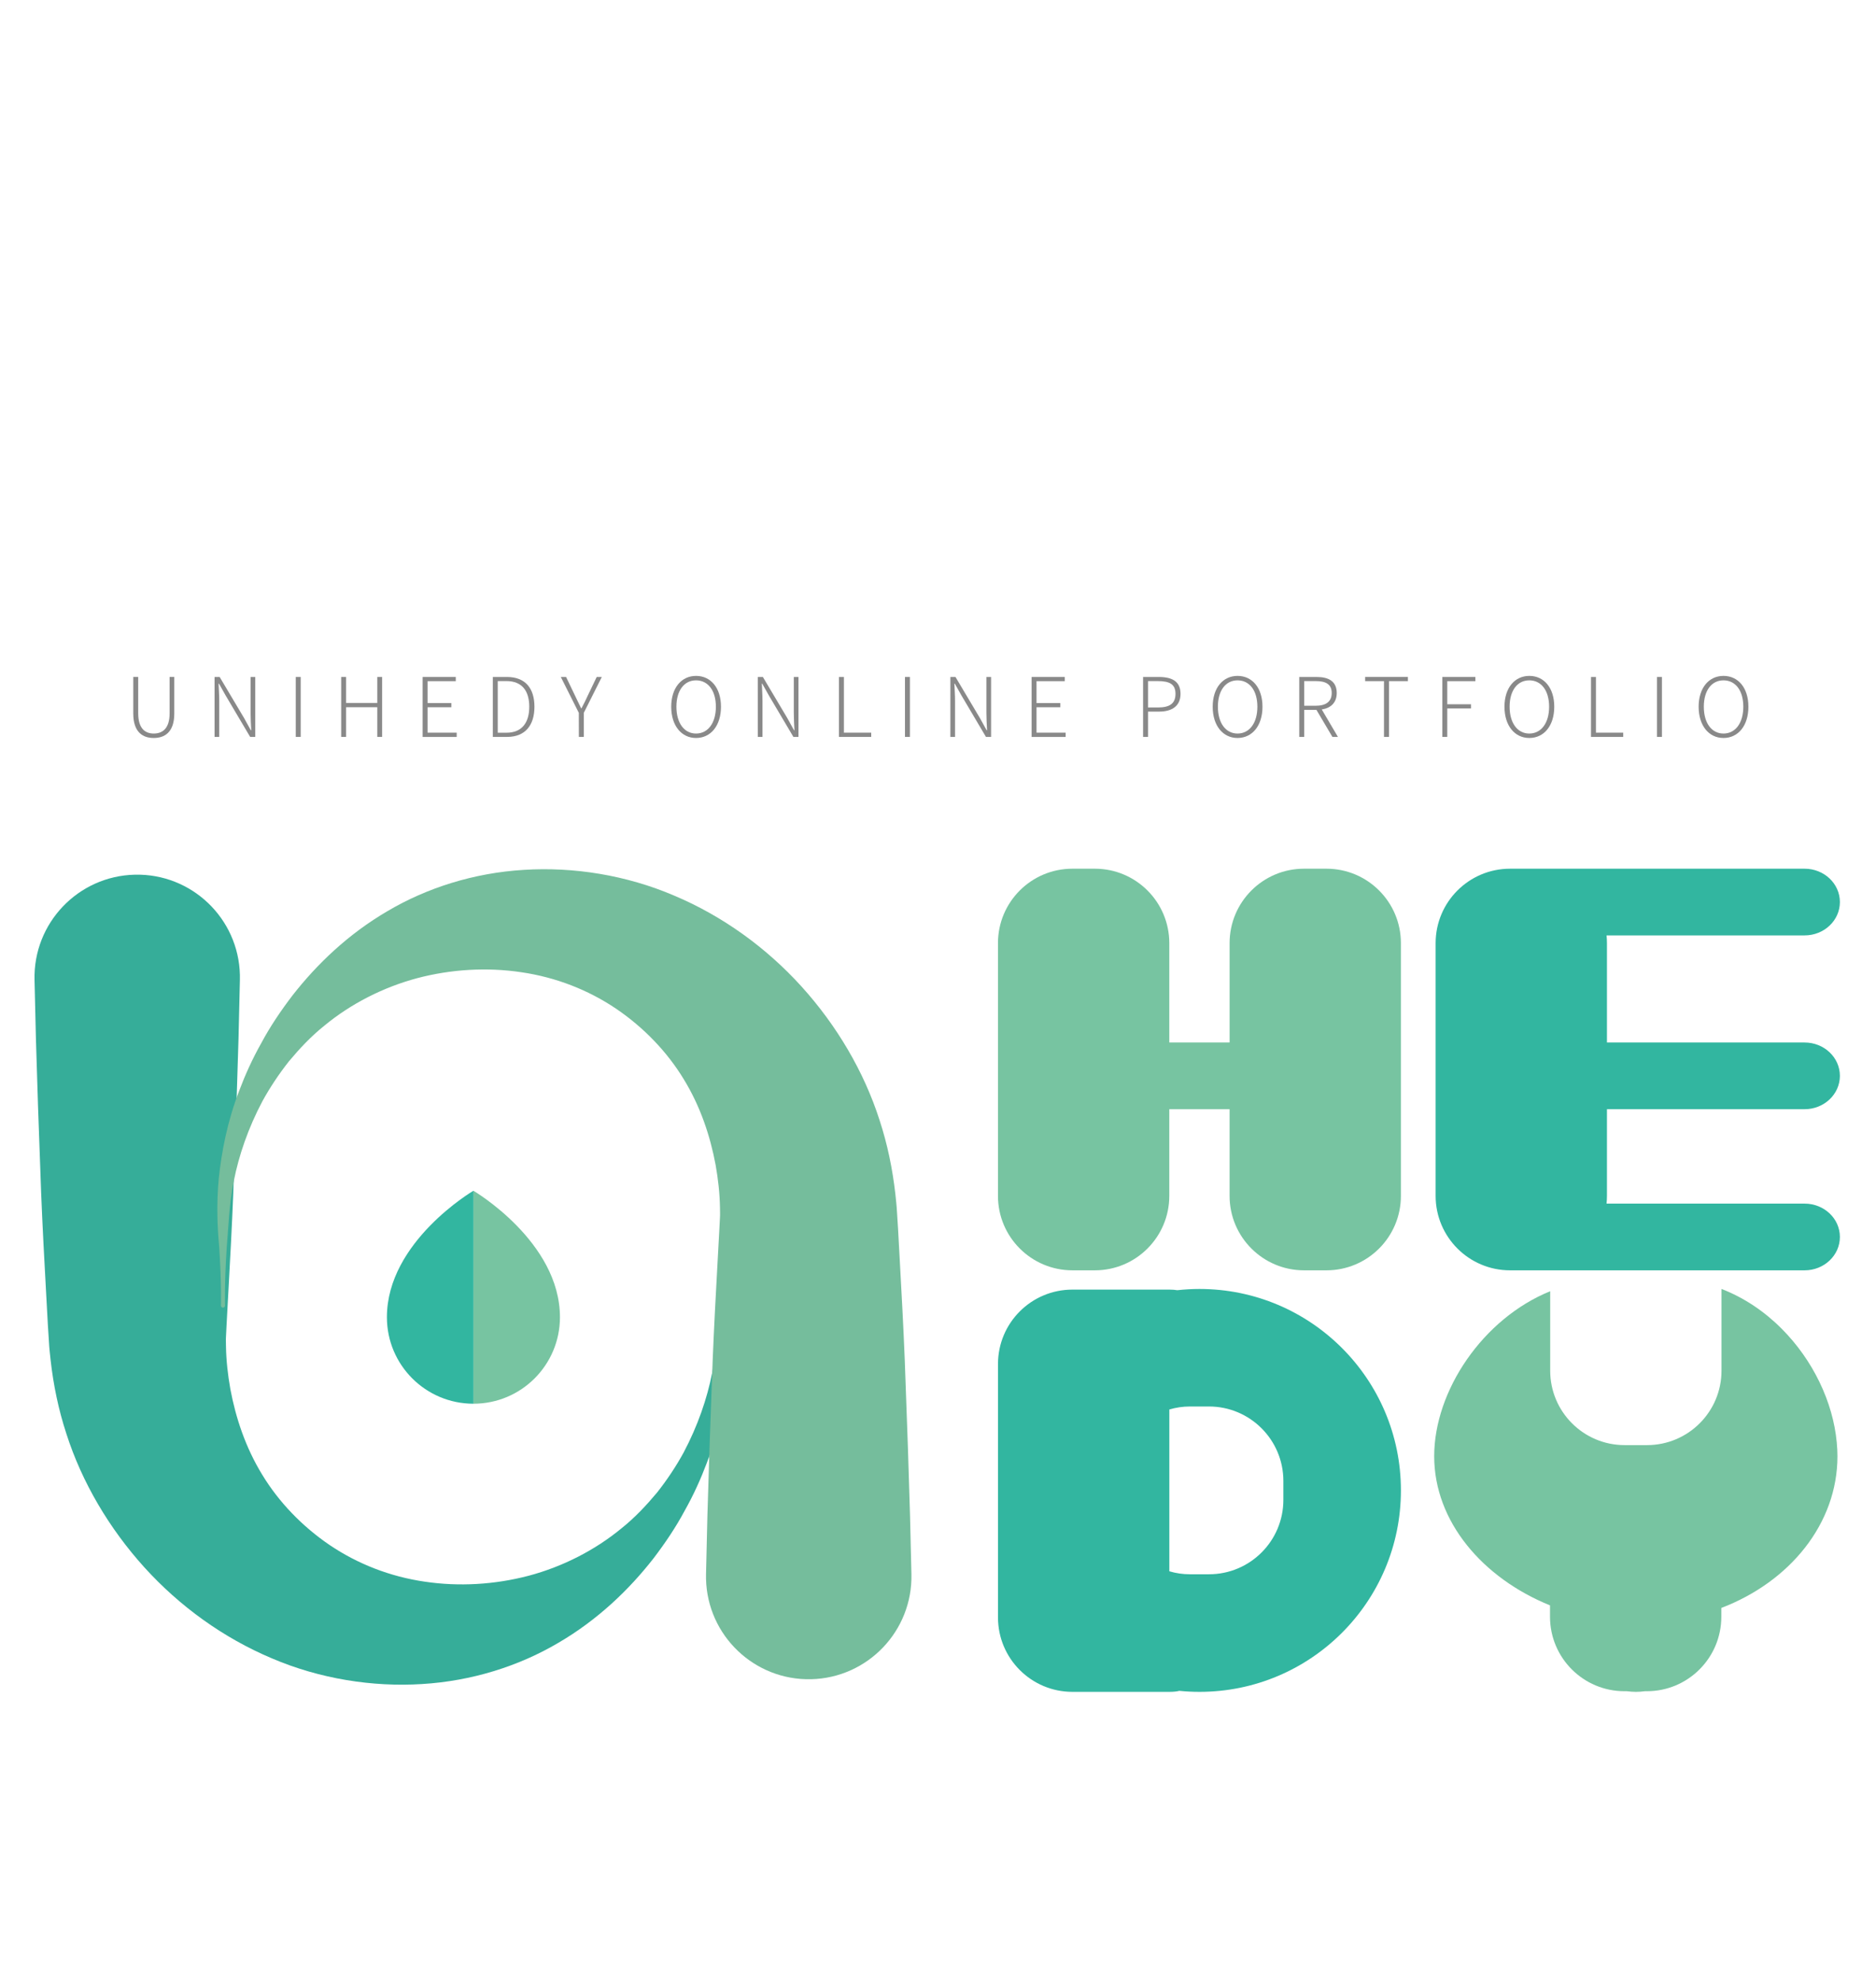 <?xml version="1.0" encoding="utf-8"?>
<!-- Generator: Adobe Illustrator 16.0.0, SVG Export Plug-In . SVG Version: 6.00 Build 0)  -->
<!DOCTYPE svg PUBLIC "-//W3C//DTD SVG 1.1//EN" "http://www.w3.org/Graphics/SVG/1.1/DTD/svg11.dtd">
<svg version="1.1" id="圖層_1" xmlns="http://www.w3.org/2000/svg" xmlns:xlink="http://www.w3.org/1999/xlink" x="0px" y="0px"
	 width="167.619px" height="177px" viewBox="0 0 167.619 177" enable-background="new 0 0 167.619 177" xml:space="preserve">
<path fill="#77C4A1" d="M118.519,77.62h-2.004c-3.674,0-6.651,2.977-6.651,6.651v8.877h-5.388v-8.877
	c0-3.674-2.979-6.651-6.651-6.651H95.82c-3.675,0-6.652,2.977-6.652,6.651v22.584c0,3.672,2.979,6.651,6.652,6.651h2.004
	c3.674,0,6.651-2.979,6.651-6.651v-7.746h5.388v7.746c0,3.672,2.979,6.651,6.651,6.651h2.004c3.674,0,6.651-2.979,6.651-6.651
	V84.271C125.171,80.597,122.192,77.62,118.519,77.62z"/>
<path fill="#32B6A0" d="M143.58,99.109h17.658c1.743,0,3.155-1.334,3.155-2.98s-1.412-2.98-3.155-2.98H143.58v-8.877
	c0-0.234-0.013-0.465-0.037-0.692h17.695c1.743,0,3.155-1.333,3.155-2.98s-1.412-2.98-3.155-2.98h-24.312h-1.92h-0.082
	c-3.675,0-6.652,2.978-6.652,6.651v22.583c0,3.672,2.979,6.652,6.652,6.652h0.082h1.92h24.312c1.743,0,3.155-1.334,3.155-2.982
	c0-1.646-1.412-2.979-3.155-2.979h-17.695c0.024-0.229,0.037-0.459,0.037-0.693V99.109L143.58,99.109z"/>
<path fill="#32B6A0" d="M107.171,115.171c-0.669,0-1.33,0.04-1.979,0.11c-0.201-0.033-0.436-0.053-0.717-0.053h-8.654
	c-3.674,0-6.651,2.977-6.651,6.649v22.642c0,3.674,2.978,6.651,6.651,6.651h8.654c0.371,0,0.664-0.03,0.896-0.09
	c0.593,0.06,1.192,0.09,1.8,0.09c9.941,0,18-8.06,18-18S117.112,115.171,107.171,115.171z M114.668,134.014
	c0,3.678-2.979,6.65-6.649,6.65h-1.691c-0.645,0-1.264-0.092-1.848-0.266v-14.459c0.584-0.172,1.203-0.267,1.848-0.267h1.691
	c3.67,0,6.649,2.979,6.649,6.652V134.014z"/>
<path fill="#77C4A1" d="M164.175,130.117c0-0.404-0.022-0.809-0.061-1.221c-0.337-3.654-2.146-7.39-4.919-10.168
	c-1.529-1.537-3.353-2.777-5.38-3.559v7.301c0,3.676-2.979,6.653-6.653,6.653h-2.007c-3.669,0-6.646-2.979-6.646-6.653v-7.097
	c-6.021,2.442-10.365,8.896-10.365,14.742c0,5.841,4.334,10.891,10.348,13.327v1.017c0,3.677,2.979,6.654,6.654,6.654h0.209
	c0.266,0.032,0.533,0.057,0.809,0.057c0.273,0,0.543-0.022,0.807-0.057h0.174c3.677,0,6.654-2.979,6.654-6.654v-0.786
	C159.916,141.332,164.175,136.148,164.175,130.117z"/>
<g>
	<g>
		<path fill="#36AD99" d="M64.775,111.543c0,0-0.062,1.908,0.157,5.248c0.154,1.657,0.259,3.721,0.038,6.109
			c-0.255,2.367-0.75,5.057-1.83,7.846c-0.526,1.396-1.17,2.83-1.972,4.251c-0.77,1.442-1.719,2.858-2.794,4.267
			c-2.172,2.779-4.975,5.479-8.497,7.531c-3.505,2.07-7.713,3.41-12.177,3.678c-4.409,0.277-9.122-0.461-13.419-2.301
			c-4.314-1.818-8.226-4.64-11.382-8.125c-3.143-3.479-5.579-7.597-6.969-11.943c-0.712-2.166-1.16-4.379-1.407-6.563
			c-0.058-0.545-0.123-1.09-0.149-1.632c-0.033-0.515-0.065-1.027-0.098-1.534c-0.046-0.844-0.091-1.674-0.136-2.494
			c-0.184-3.283-0.346-6.383-0.462-9.244c-0.216-5.729-0.377-10.5-0.469-13.84c-0.079-3.34-0.124-5.249-0.124-5.249
			c-0.12-5.067,3.891-9.272,8.958-9.393c5.067-0.12,9.271,3.891,9.392,8.958c0.003,0.134,0.002,0.301,0,0.434
			c0,0-0.045,1.909-0.124,5.249c-0.092,3.341-0.252,8.112-0.469,13.839c-0.116,2.863-0.279,5.963-0.462,9.244
			c-0.045,0.82-0.09,1.652-0.136,2.494c-0.017,0.332-0.034,0.667-0.05,1.004c-0.023,0.311-0.004,0.618-0.003,0.932
			c0.022,1.252,0.162,2.521,0.391,3.81c0.479,2.56,1.354,5.217,2.85,7.655c1.476,2.433,3.563,4.609,6.037,6.289
			c2.486,1.676,5.375,2.81,8.476,3.261c3.053,0.457,6.259,0.271,9.308-0.533c3.045-0.813,5.929-2.292,8.291-4.244
			c1.199-0.959,2.228-2.063,3.168-3.19c0.906-1.148,1.695-2.342,2.358-3.549c1.289-2.431,2.113-4.873,2.553-7.104
			c0.454-2.225,0.482-4.232,0.635-5.912c0.22-3.34,0.157-5.249,0.158-5.249c-0.003-0.101,0.075-0.185,0.175-0.188
			c0.101-0.004,0.185,0.076,0.188,0.176C64.775,111.535,64.775,111.539,64.775,111.543z"/>
	</g>
	<g>
		<path fill="#75BD9C" d="M19.741,116.652c0,0,0.062-1.91-0.157-5.25c-0.154-1.655-0.259-3.719-0.038-6.107
			c0.254-2.365,0.75-5.056,1.83-7.846c0.526-1.398,1.17-2.83,1.972-4.251c0.77-1.443,1.72-2.859,2.794-4.265
			c2.173-2.782,4.974-5.48,8.497-7.532c3.505-2.072,7.713-3.411,12.177-3.678c4.409-0.278,9.124,0.459,13.42,2.301
			c4.314,1.817,8.226,4.64,11.381,8.124c3.146,3.479,5.58,7.597,6.972,11.943c0.711,2.166,1.159,4.382,1.407,6.563
			c0.058,0.546,0.122,1.091,0.149,1.633c0.031,0.514,0.063,1.025,0.097,1.533c0.046,0.844,0.091,1.674,0.136,2.494
			c0.184,3.283,0.348,6.383,0.463,9.244c0.217,5.729,0.377,10.5,0.469,13.84c0.08,3.34,0.125,5.25,0.125,5.25
			c0.119,5.065-3.892,9.271-8.959,9.393c-5.066,0.119-9.271-3.891-9.393-8.958c-0.002-0.135-0.001-0.302,0-0.435
			c0,0,0.045-1.908,0.124-5.248c0.092-3.342,0.252-8.113,0.469-13.84c0.117-2.863,0.279-5.963,0.463-9.244
			c0.045-0.82,0.09-1.652,0.136-2.494c0.017-0.332,0.034-0.668,0.051-1.004c0.023-0.312,0.004-0.619,0.003-0.932
			c-0.022-1.252-0.162-2.521-0.391-3.81c-0.479-2.56-1.354-5.218-2.851-7.655c-1.478-2.436-3.563-4.611-6.037-6.29
			c-2.485-1.676-5.374-2.81-8.474-3.261c-3.053-0.458-6.259-0.272-9.307,0.532c-3.045,0.816-5.928,2.292-8.291,4.246
			c-1.199,0.959-2.229,2.064-3.168,3.19c-0.906,1.149-1.696,2.343-2.359,3.55c-1.289,2.43-2.113,4.873-2.553,7.104
			c-0.454,2.223-0.482,4.232-0.636,5.91c-0.22,3.341-0.156,5.25-0.157,5.25c0.003,0.101-0.075,0.185-0.176,0.188
			c-0.101,0.005-0.185-0.075-0.187-0.175C19.74,116.66,19.74,116.654,19.741,116.652z"/>
	</g>
</g>
<g id="XMLID_3_">
	<g>
		<path fill="#77C4A1" d="M50.031,117.695c0,4.271-3.46,7.73-7.73,7.73v-19.029C42.3,106.396,50.031,110.932,50.031,117.695z"/>
		<path fill="#32B6A0" d="M42.3,106.396v19.029c-4.27,0-7.73-3.461-7.73-7.73C34.57,110.932,42.3,106.396,42.3,106.396z"/>
	</g>
</g>
<rect x="-0.001" y="12.944" fill="none" width="167.62" height="161.003"/>
<g>
	<path fill="#898989" d="M11.907,63.75v-3.262h0.441v3.24c0,1.397,0.647,1.815,1.389,1.815c0.757,0,1.418-0.418,1.418-1.815v-3.24
		h0.418v3.262c0,1.69-0.875,2.19-1.837,2.19C12.772,65.941,11.907,65.44,11.907,63.75z"/>
	<path fill="#898989" d="M19.171,60.489h0.455l2.19,3.682l0.595,1.08h0.037c-0.028-0.53-0.059-1.066-0.059-1.588V60.49h0.419v5.356
		h-0.456l-2.183-3.689l-0.602-1.072H19.53c0.021,0.515,0.059,1.014,0.059,1.551v3.21h-0.418V60.489z"/>
	<path fill="#898989" d="M26.427,60.489h0.44v5.355h-0.44V60.489z"/>
	<path fill="#898989" d="M30.484,60.489h0.441v2.321h2.784v-2.321h0.433v5.355h-0.433v-2.652h-2.784v2.652h-0.441V60.489z"/>
	<path fill="#898989" d="M37.763,60.489h2.961v0.375h-2.52v1.955h2.123v0.375h-2.123v2.271h2.601v0.382h-3.042V60.489z"/>
	<path fill="#898989" d="M44.034,60.489h1.263c1.646,0,2.455,1.021,2.455,2.66c0,1.638-0.808,2.696-2.447,2.696h-1.272
		L44.034,60.489L44.034,60.489z M45.253,65.47c1.411,0,2.036-0.933,2.036-2.322s-0.625-2.292-2.036-2.292h-0.778v4.614H45.253z"/>
	<path fill="#898989" d="M51.717,63.693l-1.609-3.204h0.47l0.787,1.638c0.191,0.39,0.36,0.765,0.559,1.161h0.03
		c0.206-0.396,0.404-0.771,0.574-1.161l0.787-1.638h0.455l-1.609,3.204v2.152h-0.44L51.717,63.693L51.717,63.693z"/>
	<path fill="#898989" d="M59.973,63.148c0-1.698,0.925-2.756,2.218-2.756c1.308,0,2.227,1.058,2.227,2.756
		c0,1.704-0.918,2.792-2.227,2.792C60.898,65.941,59.973,64.853,59.973,63.148z M63.963,63.148c0-1.455-0.706-2.358-1.771-2.358
		c-1.058,0-1.755,0.903-1.755,2.358c0,1.454,0.697,2.395,1.755,2.395C63.257,65.543,63.963,64.603,63.963,63.148z"/>
	<path fill="#898989" d="M67.706,60.489h0.456l2.188,3.682l0.597,1.08h0.037c-0.029-0.53-0.058-1.066-0.058-1.588V60.49h0.418v5.356
		H70.89l-2.183-3.689l-0.603-1.072h-0.036c0.021,0.515,0.059,1.014,0.059,1.551v3.21h-0.419L67.706,60.489L67.706,60.489z"/>
	<path fill="#898989" d="M74.962,60.489h0.441v4.974h2.439v0.382h-2.881V60.489z"/>
	<path fill="#898989" d="M80.858,60.489H81.3v5.355h-0.441V60.489z"/>
	<path fill="#898989" d="M84.916,60.489h0.455l2.19,3.682l0.595,1.08h0.037c-0.029-0.53-0.06-1.066-0.06-1.588V60.49h0.418v5.356
		h-0.455l-2.182-3.689l-0.604-1.072h-0.036c0.022,0.515,0.058,1.014,0.058,1.551v3.21h-0.418L84.916,60.489L84.916,60.489z"/>
	<path fill="#898989" d="M92.173,60.489h2.961v0.375h-2.521v1.955h2.123v0.375h-2.123v2.271h2.603v0.382h-3.043V60.489z"/>
	<path fill="#898989" d="M102.134,60.489h1.389c1.213,0,1.955,0.396,1.955,1.506c0,1.073-0.734,1.588-1.926,1.588h-0.977v2.262
		h-0.441V60.489z M103.464,63.214c1.059,0,1.565-0.359,1.565-1.219c0-0.866-0.529-1.139-1.595-1.139h-0.859v2.358H103.464z"/>
	<path fill="#898989" d="M108.353,63.148c0-1.698,0.927-2.756,2.219-2.756c1.308,0,2.229,1.058,2.229,2.756
		c0,1.704-0.921,2.792-2.229,2.792C109.279,65.941,108.353,64.853,108.353,63.148z M112.345,63.148c0-1.455-0.705-2.358-1.772-2.358
		c-1.058,0-1.755,0.903-1.755,2.358c0,1.454,0.697,2.395,1.755,2.395C111.64,65.543,112.345,64.603,112.345,63.148z"/>
	<path fill="#898989" d="M119.05,65.845l-1.428-2.417h-1.094v2.417h-0.44v-5.355h1.564c1.063,0,1.784,0.39,1.784,1.433
		c0,0.853-0.522,1.345-1.338,1.47l1.447,2.454L119.05,65.845L119.05,65.845z M116.528,63.061h1.021c0.924,0,1.438-0.368,1.438-1.14
		c0-0.778-0.515-1.065-1.438-1.065h-1.021V63.061z"/>
	<path fill="#898989" d="M123.658,60.863h-1.683v-0.375h3.82v0.375h-1.689v4.981h-0.448V60.863z"/>
	<path fill="#898989" d="M128.872,60.489h2.953v0.375h-2.514v2.063h2.123v0.375h-2.123v2.542h-0.439V60.489z"/>
	<path fill="#898989" d="M134.423,63.148c0-1.698,0.926-2.756,2.219-2.756c1.309,0,2.229,1.058,2.229,2.756
		c0,1.704-0.92,2.792-2.229,2.792C135.349,65.941,134.423,64.853,134.423,63.148z M138.412,63.148c0-1.455-0.705-2.358-1.771-2.358
		c-1.06,0-1.758,0.903-1.758,2.358c0,1.454,0.698,2.395,1.758,2.395C137.707,65.543,138.412,64.603,138.412,63.148z"/>
	<path fill="#898989" d="M142.156,60.489h0.44v4.974h2.438v0.382h-2.879L142.156,60.489L142.156,60.489z"/>
	<path fill="#898989" d="M148.052,60.489h0.44v5.355h-0.44V60.489z"/>
	<path fill="#898989" d="M151.772,63.148c0-1.698,0.925-2.756,2.219-2.756c1.309,0,2.227,1.058,2.227,2.756
		c0,1.704-0.918,2.792-2.227,2.792C152.697,65.941,151.772,64.853,151.772,63.148z M155.763,63.148c0-1.455-0.705-2.358-1.771-2.358
		c-1.059,0-1.757,0.903-1.757,2.358c0,1.454,0.698,2.395,1.757,2.395C155.058,65.543,155.763,64.603,155.763,63.148z"/>
</g>
</svg>
